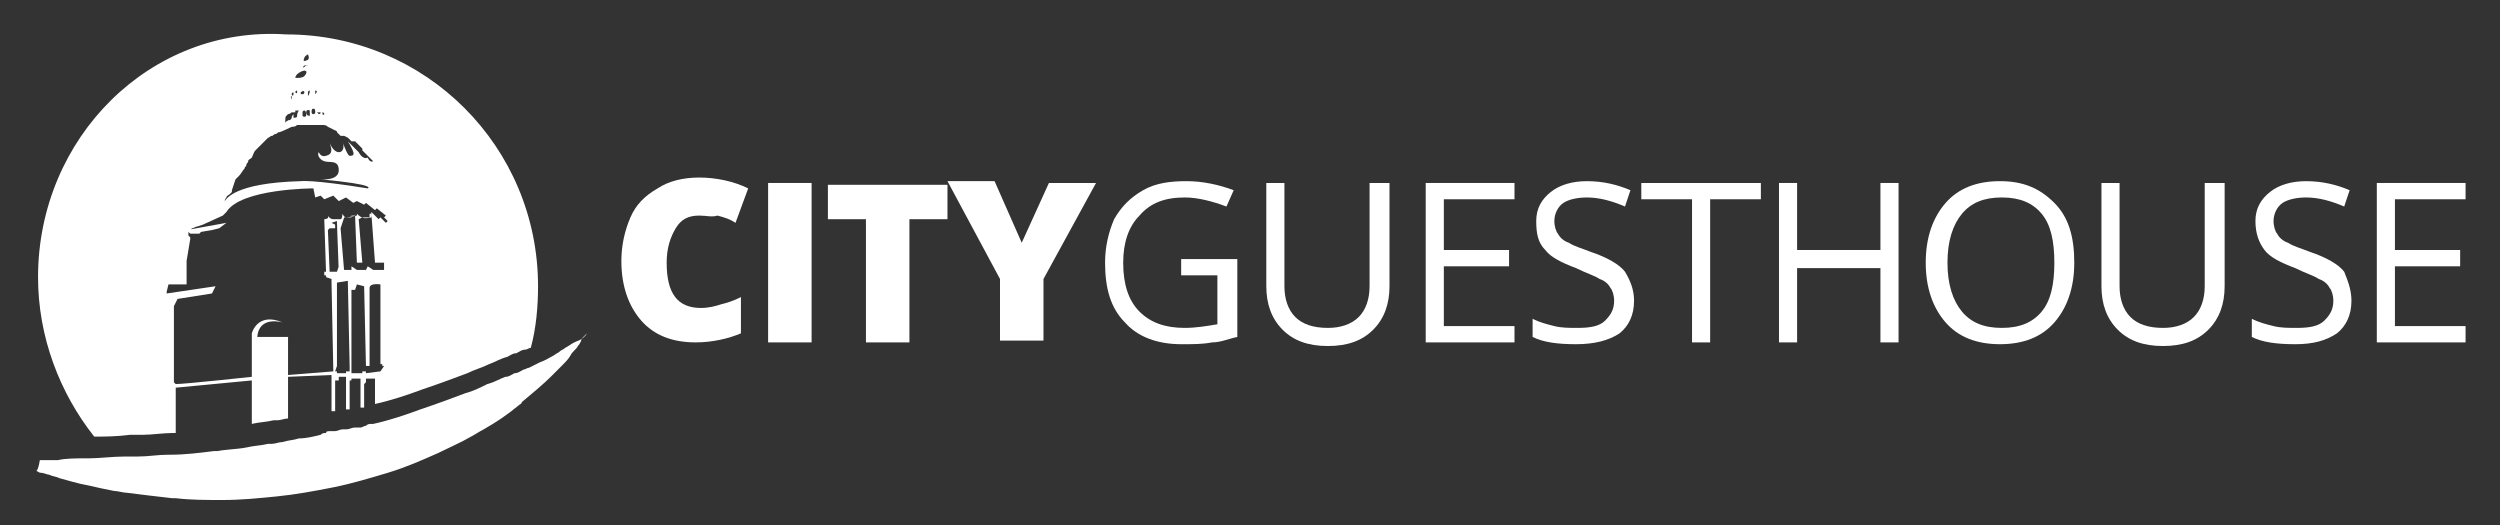 <?xml version="1.0" encoding="utf-8"?>
<!-- Generator: Adobe Illustrator 28.2.0, SVG Export Plug-In . SVG Version: 6.00 Build 0)  -->
<svg version="1.1" id="Layer_1" xmlns="http://www.w3.org/2000/svg" xmlns:xlink="http://www.w3.org/1999/xlink" x="0px" y="0px"
	 viewBox="0 0 138 29" style="enable-background:new 0 0 138 29;" xml:space="preserve">
<rect x="0" y="0" width="138" height="29" fill="#333333" stroke="none"/>
<style type="text/css">
	.st0{fill:none;}
	.st1{fill:#FFFFFF;}
</style>
<g>
	<g>
		<path class="st0" d="M17.5,6.2c0.1,0,0.1,0.1,0.1,0.1c0.1,0,0.1-0.1,0.1-0.1s0,0-0.1,0C17.7,6.2,17.6,6.2,17.5,6.2L17.5,6.2
			L17.5,6.2L17.5,6.2z"/>
		<path class="st0" d="M17.8,6.3l0.1,0.1V6.3C17.9,6.2,17.8,6.2,17.8,6.3L17.8,6.3C17.8,6.2,17.8,6.3,17.8,6.3z"/>
		<path class="st0" d="M20.9,20.1L20.9,20.1l-0.1-4.4c0,0-0.6-0.1-0.6,0.2s0,4.3,0,4.3H20l0-4.4l-0.4-0.1L19.5,16h-0.2v4.2v0.3h0.1
			v0.1H20v-0.1h0.2v0.1l0.8-0.1v-0.2h-0.1V20.1z"/>
		<path class="st0" d="M17.4,5.2c0,0,0.1-0.2,0-0.2C17.4,5,17.3,5,17.4,5.2L17.4,5.2z"/>
		<path class="st0" d="M17.1,5c0,0-0.1,0-0.1,0.1s0,0.2,0,0.2S17.2,5.2,17.1,5z"/>
		<path class="st0" d="M17.3,6.3c0.1,0,0.1-0.1,0.1-0.1c0-0.1-0.1-0.2-0.1-0.2c-0.1,0-0.2,0.1-0.1,0.2C17.2,6.3,17.2,6.3,17.3,6.3z"
			/>
		<path class="st0" d="M16.9,6.2c0,0.2,0.2,0.2,0.2,0.2V6.1C16.9,6,16.9,6.2,16.9,6.2z"/>
		<polygon class="st0" points="19.2,20.2 19.1,15.5 18.5,15.6 18.5,20.2 18.4,20.5 18.6,20.5 18.6,20.6 19.1,20.6 19.1,20.5 
			19.3,20.5 19.2,20.5 		"/>
		<path class="st0" d="M15.9,20.8V23v0.1c0.3,0,0.6-0.1,0.9-0.2c0.4-0.1,0.8-0.2,1.2-0.2c0.1,0,0.2,0,0.3-0.1v-2L15.9,20.8z"/>
		<path class="st0" d="M9.7,21.3L9.7,21.3v2.5c0.8-0.1,1.6-0.1,2.4-0.2c0.1,0,0.1,0,0.2,0c0.5-0.1,1.1-0.1,1.6-0.2V21L9.7,21.3z"/>
		<path class="st0" d="M20.9,20.6h-0.5v0.2l-0.1,0.1v1.3c0.1,0,0.2-0.1,0.3-0.1c0.1,0,0.2,0,0.3-0.1c0,0,0,0,0.1,0L20.9,20.6
			L20.9,20.6z"/>
		<path class="st0" d="M18.7,20.7v0.2h-0.2v1.7c0,0,0,0,0.1,0s0.1,0,0.2,0s0.3-0.1,0.4-0.1v-1.8C19.2,20.7,18.7,20.7,18.7,20.7z"/>
		<path class="st0" d="M19.5,20.7v0.1h-0.1c0,0,0,0.8,0,1.6l0,0c0.2,0,0.3-0.1,0.5-0.1H20v-1.6H19.5z"/>
		<path class="st0" d="M16.9,3.6c-0.1,0-0.2,0.2-0.2,0.2c0.1,0,0.1,0,0.1,0C16.9,3.7,17,3.6,16.9,3.6z"/>
		<path class="st0" d="M12.4,11.2L12.4,11.2L12.4,11.2L12.4,11.2c0.1-0.2,0.5-1.1,4.2-1.4c0,0,0.7-0.1,3.7,0.4c0,0,0.6-0.1-2.6-0.5
			c0,0,1,0,1-0.5c0-0.6-0.5-0.4-0.8-0.5s-0.3-0.3-0.3-0.5c0,0,0,0.3,0.4,0.2c0.3-0.1,0.3-0.3,0.2-0.7c0,0,0.2,0.6,0.5,0.5
			c0.2,0,0.2-0.4,0.2-0.6c0.1,0.3,0.3,0.8,0.4,0.8c0.2,0.1,0.4,0-0.1-0.8c0,0,0.4,0.4,0.6,0.6c0.2,0.2,0.4,0.4,0.5,0.3
			c0,0,0.1,0.2,0.3,0.2l0,0c-0.1-0.1-0.1-0.1-0.2-0.2l-0.1-0.1l-0.1-0.1l-0.1-0.1L20,8.3l-0.1-0.1l-0.1-0.1L19.7,8l-0.1-0.1
			l-0.1-0.1h-0.1h-0.1c-0.1-0.1-0.1-0.1-0.2-0.2L19,7.4c0,0,0,0-0.1,0h-0.1l-0.1-0.1l-0.1-0.1c0,0-0.1,0-0.1-0.1L18.3,7l-0.2,0l0,0
			c-0.1,0-0.2,0-0.3-0.1h-1.4c-0.1,0-0.2,0-0.3,0.1c0,0-0.6,0.3-0.7,0.3c-0.1,0-0.1,0.1-0.2,0.1c-0.1,0-0.1,0.1-0.2,0.1
			c-0.1,0-0.1,0.1-0.2,0.1l-0.1,0.1c0,0-0.1,0-0.1,0.1l-0.1,0.1L14.4,8l-0.1,0.1l-0.1,0.1l-0.1,0.1l0,0l0,0C14,8.4,14,8.5,13.9,8.5
			c-0.1,0.1-0.1,0.1-0.2,0.2c0,0.1-0.1,0.1-0.1,0.2c0,0.1-0.1,0.1-0.1,0.2c-0.1,0.1-0.2,0.3-0.3,0.4l-0.1,0.1c0,0,0,0.1-0.1,0.1l0,0
			l0,0l0,0l0,0l0,0l0,0l0,0l0,0l0,0l0,0.2l-0.1,0.6v0.1l0,0l0,0l0,0c0,0-0.1,0-0.1,0.1c-0.1,0.1-0.1,0.1-0.2,0.2S12.4,11,12.4,11.2
			C12.4,11.1,12.4,11.1,12.4,11.2L12.4,11.2L12.4,11.2L12.4,11.2L12.4,11.2z"/>
		<path class="st0" d="M15.9,6.6c0,0,0.1,0,0.1-0.1s0-0.1,0-0.2c0,0,0,0.1,0,0.2s0.2,0,0.2-0.1s0.1-0.2,0.1-0.2s0,0.1,0,0.2
			s0.2,0,0.2-0.1S16.6,6,16.6,6c-0.1,0-0.2,0-0.2,0v0.1l0,0l0,0h-0.1c-0.1,0-0.1,0-0.1,0l0,0l0,0c-0.1,0-0.1,0-0.2,0.1l0,0l0,0l0,0
			c-0.1,0-0.1,0-0.1,0.1C15.8,6.4,15.9,6.6,15.9,6.6L15.9,6.6z"/>
		<path class="st0" d="M16.9,3.3c0.1-0.1,0-0.3,0-0.3s-0.2,0.1-0.2,0.2C16.7,3.4,16.8,3.4,16.9,3.3z"/>
		<path class="st0" d="M16.1,5.3c0,0,0,0.1,0,0.2C16.1,5.4,16.1,5.3,16.1,5.3z"/>
		<path class="st0" d="M9.4,15.9l2.7-0.4L11.8,16l-1.9,0.3l-0.2,0.4v2.1v1v0.5v0.3v0.1v0.1v0.1l0,0l0,0l0,0l0,0l0,0l0,0l0,0l0,0l0,0
			l0,0l0,0l0,0l0,0l0,0l0,0L9.8,21l0,0c0.5-0.1,4.2-0.5,4.2-0.4v-2.4c0,0,0.3-1.3,1.7-0.6c0,0-1.4-0.3-1.4,0.8H16v2.1l2.5-0.2
			l-0.1-4.9v-0.2l-0.3-0.1V15H18v-0.2h0.7l0.1-0.3l0.2,0.2h0.5v-0.2l0.3,0.2h0.5l0.1-0.2l0.3,0.2h0.6v-0.4h-0.5l-0.2-2.7h-0.1v0.2
			h-0.4l-0.2,0.1l0.2,2.4h-0.3l-0.1-2.6h-0.2v0.1L19,12l-0.1,0.2l0.2,2.4h-0.3l-0.1-2.7v-0.1l-0.3,0.1l0.2,0.1v0.2h-0.3l-0.1,0.1
			l0.1,2.4h-0.2l-0.1-3l0,0c0,0,0.2,0,0.2-0.2c0,0,0.1,0.2,0.3,0.2c0.2,0,0.4,0,0.4,0s0.2,0,0.1-0.3c0,0,0.1,0.2,0.2,0.2
			s0.6-0.1,0.6-0.1v-0.1c0,0,0.1,0.2,0.3,0.2c0.1,0,0.5,0,0.5,0v-0.3l0.4,0.4l0.1-0.1l0.3,0.3l0.1-0.1l-0.1-0.1l-0.1-0.1l0.1-0.1
			l-0.5-0.4l-0.1,0.1l-0.5-0.4l-0.1,0.1l-0.4-0.2l-0.2,0.1l-0.4-0.3l-0.4,0.2l-0.3-0.3L18,10.6l-0.2-0.2l-0.3,0.1L17.3,10
			c0,0-4,0-4.8,1.3c0,0,0,0.1-0.1,0.1l0,0l-0.1,0.1L11.2,12L11,12c-0.1,0-0.2,0.1-0.3,0.1l-0.1,0.1h-0.1l0,0l0,0l0,0l0,0l0,0l0,0
			l0,0l0,0l0,0h-0.1l0,0l0,0l0,0l0,0l0,0l0,0l2.2-0.4L12,12.3l-0.4,0.1L11,12.6l0,0h-0.5l-0.1-0.1l0,0l0,0l0,0v0.1v0.1l0.1,0.1l0,0
			v0.1l-0.1,0.6l-0.1,0.6c0,0.2,0,0.4,0,0.6c0,0.1,0,0.2,0,0.3v0.1v0.1v0.1v0.1h-0.1H9.9l0,0l0,0l0,0l0,0c0,0,0,0-0.1,0
			c0,0,0,0-0.1,0c0,0,0,0-0.1,0c0,0,0,0-0.1,0c0,0,0,0-0.1,0H9.3c0,0,0,0-0.1,0l0,0l0,0L9.4,15.9L9.4,15.9z"/>
		<path class="st0" d="M16.2,5.2L16.2,5.2L16.2,5.2c-0.1-0.1-0.1,0-0.1,0l0,0l0,0C16.1,5.3,16.2,5.3,16.2,5.2z"/>
		<path class="st0" d="M16.8,5l-0.2,0.1c0,0.1,0,0.1,0.1,0.1S16.8,5.1,16.8,5C16.8,5,16.8,5,16.8,5z"/>
		<path class="st0" d="M16.4,4.3c0.1,0,0.3,0,0.4-0.1s0.2-0.3,0-0.3S16.4,4,16.4,4.1c-0.1,0.1-0.1,0.3-0.1,0.3S16.3,4.3,16.4,4.3z"
			/>
		<path class="st0" d="M16.6,6.3c0,0.1,0.1,0.1,0.2,0S16.9,6,16.7,6h-0.1C16.6,6.2,16.6,6.3,16.6,6.3z"/>
		<path class="st0" d="M16.3,5.2c0.1,0,0.1-0.1,0.1-0.1V5C16.3,5,16.3,5,16.3,5.2L16.3,5.2L16.3,5.2L16.3,5.2
			C16.3,5.1,16.3,5.2,16.3,5.2z"/>
		<path class="st1" d="M7.9,24c0.5,0,1.1-0.1,1.7-0.1h0.1v-2.5l0,0l4.2-0.4v2.4c0.4-0.1,0.8-0.1,1.2-0.2c0.1,0,0.1,0,0.2,0
			c0.2,0,0.4-0.1,0.6-0.1V23v-2.2l2.4-0.1v2c0.1,0,0.2,0,0.2,0V21h0.2v-0.2h0.4v1.8h0.1h0.1c0-0.8,0-1.6,0-1.6h0.1v-0.1h0.5v1.6l0,0
			c0.1,0,0.1,0,0.2,0v-1.3l0.1-0.1v-0.2h0.5V21v1.3c0.9-0.2,1.8-0.5,2.6-0.8c0.9-0.3,1.7-0.6,2.5-0.9c0.4-0.2,0.8-0.3,1.2-0.5
			c0.3-0.1,0.6-0.3,1-0.4c0.2-0.1,0.3-0.2,0.5-0.2c0.2-0.1,0.3-0.2,0.5-0.2c0.1,0,0.2-0.1,0.3-0.1c0.3-1.1,0.4-2.3,0.4-3.4
			c0-7.7-6.2-13.9-13.9-13.9C8.3,1.4,2.1,7.6,2.1,15.3c0,3.3,1.2,6.4,3.1,8.8c0.6,0,1.2,0,2-0.1C7.4,24,7.7,24,7.9,24z M21,20.5
			l-0.8,0.1v-0.1H20v0.1h-0.6v-0.1h-0.1h-0.2v0.1h-0.5v-0.1h-0.1l0.1-0.3v-4.6l0.6-0.1l0.1,4.7v0.3h0.1v-0.3V16h0.2l0.1-0.3l0.4,0.1
			l0.1,4.4h0.2c0,0,0-3.9,0-4.3c0-0.3,0.6-0.2,0.6-0.2v4.4h0.1v0.1h0.1L21,20.5z M17.8,6.2L17.8,6.2C17.8,6.2,17.9,6.2,17.8,6.2
			c0.1,0,0.1,0.1,0.1,0.1C17.8,6.4,17.8,6.3,17.8,6.2C17.8,6.3,17.8,6.2,17.8,6.2z M17.5,6.2L17.5,6.2L17.5,6.2c0.1,0,0.1,0,0.1,0
			h0.1c0,0.1-0.1,0.1-0.1,0.1C17.6,6.3,17.6,6.3,17.5,6.2L17.5,6.2z M17.4,5c0.2,0,0,0.2,0,0.2S17.4,5.1,17.4,5
			C17.3,5,17.4,5,17.4,5z M17.3,6c0.1,0,0.1,0.1,0.1,0.2s-0.1,0.1-0.1,0.1c-0.1,0-0.1-0.1-0.1-0.1C17.2,6.1,17.2,6,17.3,6z M17,5.1
			C17,5,17.1,5,17.1,5c0,0.2-0.1,0.3-0.1,0.3S17,5.2,17,5.1z M17.1,6.1v0.3c0,0-0.2,0-0.2-0.2C16.9,6.2,16.9,6,17.1,6.1z M16.8,3.2
			C16.8,3.1,17,3,17,3s0.1,0.2,0,0.3C16.8,3.4,16.7,3.4,16.8,3.2z M16.9,3.6C17,3.6,17,3.7,16.9,3.6c-0.1,0.1-0.1,0.1-0.1,0.1
			C16.7,3.8,16.7,3.6,16.9,3.6z M16.4,4.1c0.1-0.1,0.3-0.2,0.4-0.2c0.2,0,0.1,0.2,0,0.3s-0.3,0.1-0.4,0.1s-0.1,0-0.1,0
			S16.3,4.2,16.4,4.1z M16.8,5.1c0,0,0,0.1-0.1,0.1s-0.1,0-0.1-0.1C16.7,5,16.8,5,16.8,5.1C16.8,5,16.8,5,16.8,5.1z M16.8,6.1
			c0.1,0,0.1,0.2,0.1,0.3c-0.1,0.1-0.2,0-0.2,0c0-0.1,0-0.2,0-0.2C16.7,6.1,16.8,6.1,16.8,6.1z M16.3,5.1L16.3,5.1L16.3,5.1
			L16.3,5.1C16.3,5,16.4,5,16.4,5v0.1C16.4,5.1,16.4,5.2,16.3,5.1C16.3,5.2,16.3,5.1,16.3,5.1z M16.1,5.2c0,0,0-0.1,0.1-0.1l0,0v0.1
			C16.2,5.3,16.1,5.3,16.1,5.2C16.1,5.3,16.1,5.3,16.1,5.2L16.1,5.2z M16.1,5.3c0,0,0,0.1,0,0.2C16,5.3,16.1,5.3,16.1,5.3z
			 M15.8,6.4l0.1-0.1l0,0l0,0l0,0c0,0,0.1,0,0.2-0.1l0,0l0,0c0,0,0,0,0.1,0h0.1l0,0l0,0c0,0,0,0,0-0.1c0,0,0.1,0,0.2,0
			c0,0-0.1,0.1-0.1,0.3c0,0.1-0.1,0.1-0.2,0.1c0-0.1,0-0.2,0-0.2s-0.1,0.1-0.1,0.2s-0.2,0.2-0.2,0.1s0-0.2,0-0.2s0,0.1,0,0.2
			s-0.1,0.1-0.1,0.1s-0.1,0.1-0.1,0.2C15.8,6.7,15.7,6.5,15.8,6.4z M12.4,11.1L12.4,11.1L12.4,11.1c0-0.1,0.1-0.2,0.1-0.2
			c0-0.1,0.1-0.1,0.2-0.2l0.1-0.1l0,0l0,0l0,0v-0.1L13,9.9l0,0l0,0l0,0l0,0l0,0l0,0l0,0l0,0l0,0l0,0l0.1-0.1l0.1-0.1
			c0.1-0.1,0.2-0.3,0.3-0.4c0-0.1,0.1-0.1,0.1-0.2c0-0.1,0.1-0.1,0.1-0.2c0-0.1,0.1-0.1,0.2-0.2C14,8.5,14,8.4,14.1,8.3l0,0l0,0
			l0.1-0.1l0.1-0.1L14.4,8l0.1-0.1l0.1-0.1l0.1-0.1l0.1-0.1c0.1,0,0.1-0.1,0.2-0.1c0.1,0,0.1-0.1,0.2-0.1c0.1,0,0.1-0.1,0.2-0.1
			c0.1,0,0.7-0.3,0.7-0.3c0.1,0,0.2,0,0.3-0.1h1.4c0.1,0,0.2,0,0.3,0.1l0,0l0.2,0.1l0.2,0.1c0,0,0.1,0,0.1,0.1l0.1,0.1l0.1,0.1h0.1
			c0,0,0,0,0.1,0l0.2,0.1c0.1,0.1,0.1,0.1,0.2,0.2h0.1h0.1l0.1,0.1L19.8,8l0.1,0.1L20,8.2l0,0.1l0.1,0.1l0.1,0.1l0.1,0.1l0.1,0.1
			c0.1,0.1,0.1,0.1,0.2,0.2l0,0c-0.2,0.1-0.3-0.2-0.3-0.2c-0.2,0.1-0.4-0.1-0.5-0.3c-0.2-0.2-0.6-0.6-0.6-0.6
			c0.5,0.8,0.3,0.8,0.1,0.8c-0.1,0-0.3-0.5-0.4-0.8C19,8,19,8.4,18.7,8.4c-0.3,0-0.5-0.5-0.5-0.5c0.1,0.3,0.2,0.6-0.2,0.7
			c-0.3,0.1-0.4-0.2-0.4-0.2c-0.1,0.1,0,0.4,0.3,0.5s0.8-0.1,0.8,0.5s-1,0.5-1,0.5c3.2,0.3,2.6,0.5,2.6,0.5
			c-3.1-0.5-3.7-0.4-3.7-0.4C12.9,10.1,12.5,11,12.4,11.1L12.4,11.1C12.4,11.2,12.4,11.2,12.4,11.1C12.4,11.2,12.4,11.2,12.4,11.1
			C12.4,11.2,12.4,11.2,12.4,11.1C12.4,11.2,12.4,11.2,12.4,11.1C12.4,11.2,12.4,11.2,12.4,11.1z M9.3,15.7L9.3,15.7
			C9.3,15.7,9.4,15.7,9.3,15.7h0.1c0,0,0,0,0.1,0c0,0,0,0,0.1,0c0,0,0,0,0.1,0c0,0,0,0,0.1,0c0,0,0,0,0.1,0l0,0l0,0l0,0l0,0h0.3h0.1
			v-0.1v-0.1v-0.1v-0.1c0-0.1,0-0.2,0-0.3c0-0.2,0-0.4,0-0.6l0.1-0.6l0.1-0.6v-0.1l0,0L10.4,13v-0.1v-0.1l0,0l0,0l0,0l0.1,0.1H11
			l0.1-0.1l0.6-0.1l0.4-0.1l0.4-0.3l-2.2,0.4l0,0l0,0l0,0l0,0l0,0l0,0h0.1l0,0l0,0l0,0l0,0l0,0l0,0l0,0l0,0l0,0h0.1l0.1-0.1
			c0.1,0,0.2-0.1,0.3-0.1l0.3-0.1l1.1-0.5l0.1-0.1l0,0l0.1-0.1c0.8-1.3,4.8-1.3,4.8-1.3l0.1,0.5l0.3-0.1l0.2,0.2l0.5-0.2l0.3,0.3
			l0.4-0.2l0.4,0.3l0.2-0.1l0.4,0.2l0.1-0.1l0.5,0.4l0.1-0.1l0.5,0.4L21.2,12l0.1,0.1l0.1,0.1l-0.1,0.1L21,12l-0.1,0.1l-0.4-0.4V12
			c0,0-0.4,0.1-0.5,0c-0.1,0-0.3-0.2-0.3-0.2v0.1c0,0-0.5,0.1-0.6,0.1s-0.2-0.2-0.2-0.2c0,0.3-0.1,0.3-0.1,0.3s-0.3,0-0.4,0
			c-0.2,0-0.3-0.2-0.3-0.2c0.1,0.2-0.2,0.2-0.2,0.2l0,0l0.1,3h0.2l-0.1-2.4l0.1-0.1h0.3v-0.2l-0.2-0.1l0.3-0.1v0.1l0.1,2.7H19
			l-0.2-2.4L19,12h0.4v-0.1h0.2l0.1,2.6H20l-0.2-2.4L20,12h0.4v-0.2h0.1l0.2,2.7h0.5v0.4h-0.6l-0.3-0.2l-0.1,0.2h-0.5l-0.3-0.2v0.2
			h-0.5l-0.2-0.2L18.6,15h-0.7v0.2H18v0.1l0.3,0.1v0.2l0.1,4.9l-2.5,0.2v-2.1h-1.7c0.1-1.2,1.4-0.8,1.4-0.8
			c-1.4-0.6-1.7,0.6-1.7,0.6v2.4c0,0-3.7,0.4-4.2,0.4l0,0l-0.1-0.1l0,0l0,0l0,0l0,0l0,0l0,0l0,0l0,0l0,0l0,0l0,0l0,0l0,0l0,0l0,0V21
			v-0.1v-0.1v-0.3V20v-1v-2.1l0.2-0.4l1.9-0.3l0.2-0.4l-2.7,0.4v-0.1L9.3,15.7L9.3,15.7z"/>
		<path class="st1" d="M32.1,18.7c-0.1,0.1-0.2,0.1-0.4,0.2c-0.2,0.1-0.3,0.2-0.5,0.3c-0.1,0.1-0.2,0.1-0.3,0.2
			c-0.1,0.1-0.2,0.1-0.3,0.2c-0.2,0.1-0.5,0.3-0.8,0.4c-0.2,0.1-0.4,0.2-0.6,0.3c-0.1,0-0.2,0.1-0.3,0.1c-0.2,0.1-0.3,0.2-0.5,0.2
			c-0.2,0.1-0.3,0.2-0.5,0.2c-0.3,0.1-0.6,0.3-1,0.4c-0.4,0.2-0.8,0.4-1.2,0.5c-0.8,0.3-1.6,0.6-2.5,0.9c-0.8,0.3-1.7,0.6-2.6,0.8
			c0,0,0,0-0.1,0s-0.2,0-0.3,0.1c-0.1,0-0.2,0.1-0.3,0.1c-0.1,0-0.1,0-0.2,0l0,0h-0.1c-0.2,0-0.3,0.1-0.5,0.1l0,0H19h-0.1
			c-0.1,0-0.3,0.1-0.4,0.1s-0.1,0-0.2,0c0,0,0,0-0.1,0s-0.2,0-0.2,0.1c-0.1,0-0.2,0-0.3,0.1c-0.4,0.1-0.8,0.2-1.2,0.2
			c-0.3,0.1-0.6,0.1-0.9,0.2c-0.2,0-0.4,0.1-0.6,0.1c-0.1,0-0.1,0-0.2,0c-0.4,0.1-0.8,0.1-1.2,0.2c-0.5,0.1-1.1,0.1-1.6,0.2
			c-0.1,0-0.1,0-0.2,0c-0.8,0.1-1.6,0.2-2.4,0.2H9.3c-0.6,0-1.1,0.1-1.7,0.1c-0.2,0-0.5,0-0.7,0c-0.7,0-1.4,0.1-2,0.1H4.8
			c-0.6,0-1.2,0-1.6,0.1c-0.2,0-0.4,0-0.6,0c-0.2,0-0.3,0-0.4,0C2.1,26,2,26,2,26c-0.1,0-0.1,0-0.1,0s0,0,0.1,0
			c0.1,0,0.1,0.1,0.3,0.1c0.1,0,0.3,0.1,0.4,0.1c0.2,0.1,0.4,0.1,0.6,0.2c0.4,0.1,1,0.3,1.6,0.4c0.4,0.1,0.9,0.2,1.4,0.3
			c0.2,0,0.5,0.1,0.7,0.1c0.8,0.1,1.6,0.2,2.5,0.3c0.1,0,0.1,0,0.2,0c0.8,0.1,1.7,0.1,2.6,0.1c1,0,2-0.1,3-0.2s2.1-0.3,3.1-0.5
			s2-0.5,3-0.8s1.9-0.7,2.8-1.1c0.6-0.3,1.3-0.6,1.8-0.9c0.2-0.1,0.5-0.3,0.7-0.4c0.7-0.4,1.3-0.8,1.9-1.3c0.1-0.1,0.2-0.1,0.2-0.2
			c0.6-0.5,1.2-1,1.6-1.4c0.1-0.1,0.2-0.2,0.3-0.3c0.1-0.1,0.2-0.2,0.3-0.3c0.2-0.2,0.4-0.4,0.5-0.6s0.3-0.3,0.4-0.5
			C32,19,32.1,18.8,32.1,18.7c0.2-0.2,0.3-0.3,0.3-0.3S32.3,18.6,32.1,18.7z"/>
	</g>
	<g>
		<path class="st1" d="M38.6,11.9c-0.6,0-1,0.2-1.3,0.7s-0.5,1.1-0.5,1.9c0,1.7,0.6,2.5,1.9,2.5c0.4,0,0.8-0.1,1.1-0.2
			c0.4-0.1,0.7-0.2,1.1-0.4v2c-0.7,0.3-1.6,0.5-2.5,0.5c-1.3,0-2.3-0.4-3-1.2c-0.7-0.8-1.1-1.9-1.1-3.3c0-0.9,0.2-1.7,0.5-2.4
			c0.3-0.7,0.8-1.2,1.5-1.6c0.6-0.4,1.4-0.6,2.3-0.6c0.9,0,1.9,0.2,2.7,0.6l-0.7,1.9c-0.3-0.2-0.6-0.3-1-0.4
			C39.3,12,39,11.9,38.6,11.9z"/>
		<path class="st1" d="M42.4,18.9v-8.8h2.4v8.8H42.4z"/>
		<path class="st1" d="M50.2,18.9h-2.4v-6.8h-2.1v-1.9h6.6v1.9h-2.1V18.9z"/>
		<path class="st1" d="M56.4,13.4l1.5-3.3h2.6l-2.9,5.3v3.4h-2.4v-3.4L52.3,10h2.6L56.4,13.4z"/>
		<path class="st1" d="M65.3,14.3h3v4.3c-0.5,0.1-0.9,0.3-1.4,0.3c-0.5,0.1-1,0.1-1.7,0.1c-1.3,0-2.4-0.4-3.1-1.2
			C61.3,17,61,15.9,61,14.5c0-0.9,0.2-1.7,0.5-2.4c0.4-0.7,0.9-1.2,1.6-1.6c0.7-0.4,1.5-0.5,2.4-0.5s1.8,0.2,2.6,0.5l-0.4,0.9
			c-0.8-0.3-1.6-0.5-2.3-0.5c-1.1,0-1.9,0.3-2.5,1c-0.6,0.6-0.9,1.5-0.9,2.6c0,1.2,0.3,2.1,0.9,2.7c0.6,0.6,1.4,0.9,2.5,0.9
			c0.6,0,1.2-0.1,1.8-0.2v-2.7h-2v-0.9H65.3z"/>
		<path class="st1" d="M76.7,10.1v5.7c0,1-0.3,1.8-0.9,2.4s-1.4,0.9-2.5,0.9s-1.9-0.3-2.5-0.9s-0.9-1.4-0.9-2.4v-5.7h1v5.7
			c0,0.7,0.2,1.3,0.6,1.7c0.4,0.4,1,0.6,1.8,0.6c0.7,0,1.3-0.2,1.7-0.6c0.4-0.4,0.6-1,0.6-1.7v-5.7C75.6,10.1,76.7,10.1,76.7,10.1z"
			/>
		<path class="st1" d="M83.6,18.9h-4.9v-8.8h4.9V11h-3.9v2.8h3.6v0.9h-3.6V18h3.9V18.9z"/>
		<path class="st1" d="M90.2,16.6c0,0.8-0.3,1.4-0.8,1.8C88.8,18.8,88,19,87,19s-1.8-0.1-2.4-0.4v-1c0.4,0.2,0.8,0.3,1.2,0.4
			c0.4,0.1,0.8,0.1,1.3,0.1c0.7,0,1.2-0.1,1.5-0.4s0.5-0.6,0.5-1.1c0-0.3-0.1-0.6-0.2-0.7c-0.1-0.2-0.3-0.4-0.6-0.5
			c-0.3-0.2-0.7-0.3-1.3-0.6c-0.8-0.3-1.4-0.6-1.7-1c-0.4-0.4-0.5-0.9-0.5-1.6c0-0.7,0.3-1.2,0.8-1.6c0.5-0.4,1.2-0.6,2-0.6
			c0.9,0,1.7,0.2,2.4,0.5l-0.3,0.9c-0.7-0.3-1.4-0.5-2.1-0.5c-0.5,0-1,0.1-1.3,0.3s-0.5,0.6-0.5,1c0,0.3,0.1,0.6,0.2,0.7
			c0.1,0.2,0.3,0.4,0.6,0.5c0.3,0.2,0.7,0.3,1.2,0.5c0.9,0.3,1.6,0.7,1.9,1.1C90,15.5,90.2,16,90.2,16.6z"/>
		<path class="st1" d="M94.4,18.9h-1V11h-2.8v-0.9h6.6V11h-2.8C94.4,11,94.4,18.9,94.4,18.9z"/>
		<path class="st1" d="M104.8,18.9h-1v-4.1h-4.6v4.1h-1v-8.8h1v3.7h4.6v-3.7h1V18.9z"/>
		<path class="st1" d="M114.5,14.5c0,1.4-0.4,2.5-1.1,3.3s-1.7,1.2-3,1.2s-2.3-0.4-3-1.2c-0.7-0.8-1.1-1.9-1.1-3.3s0.4-2.5,1.1-3.3
			s1.7-1.2,3-1.2s2.2,0.4,3,1.2C114.2,12,114.5,13.1,114.5,14.5z M107.5,14.5c0,1.2,0.3,2.1,0.8,2.7s1.2,0.9,2.2,0.9
			s1.7-0.3,2.2-0.9s0.7-1.5,0.7-2.7s-0.2-2.1-0.7-2.7s-1.2-0.9-2.2-0.9s-1.7,0.3-2.2,0.9C107.8,12.4,107.5,13.3,107.5,14.5z"/>
		<path class="st1" d="M122.8,10.1v5.7c0,1-0.3,1.8-0.9,2.4s-1.4,0.9-2.5,0.9s-1.9-0.3-2.5-0.9s-0.9-1.4-0.9-2.4v-5.7h1v5.7
			c0,0.7,0.2,1.3,0.6,1.7s1,0.6,1.8,0.6c0.7,0,1.3-0.2,1.7-0.6c0.4-0.4,0.6-1,0.6-1.7v-5.7C121.7,10.1,122.8,10.1,122.8,10.1z"/>
		<path class="st1" d="M129.8,16.6c0,0.8-0.3,1.4-0.8,1.8c-0.6,0.4-1.3,0.6-2.3,0.6s-1.8-0.1-2.4-0.4v-1c0.4,0.2,0.8,0.3,1.2,0.4
			c0.4,0.1,0.8,0.1,1.3,0.1c0.7,0,1.2-0.1,1.5-0.4c0.3-0.3,0.5-0.6,0.5-1.1c0-0.3-0.1-0.6-0.2-0.7c-0.1-0.2-0.3-0.4-0.6-0.5
			c-0.3-0.2-0.7-0.3-1.3-0.6c-0.8-0.3-1.4-0.6-1.7-1c-0.3-0.4-0.5-0.9-0.5-1.6c0-0.7,0.3-1.2,0.8-1.6c0.5-0.4,1.2-0.6,2-0.6
			c0.9,0,1.7,0.2,2.4,0.5l-0.3,0.9c-0.7-0.3-1.4-0.5-2.1-0.5c-0.5,0-1,0.1-1.3,0.3s-0.5,0.6-0.5,1c0,0.3,0.1,0.6,0.2,0.7
			c0.1,0.2,0.3,0.4,0.6,0.5c0.3,0.2,0.7,0.3,1.2,0.5c0.9,0.3,1.6,0.7,1.9,1.1C129.6,15.5,129.8,16,129.8,16.6z"/>
		<path class="st1" d="M136.1,18.9h-4.9v-8.8h4.9V11h-3.9v2.8h3.6v0.9h-3.6V18h3.9V18.9z"/>
	</g>
</g>
</svg>
